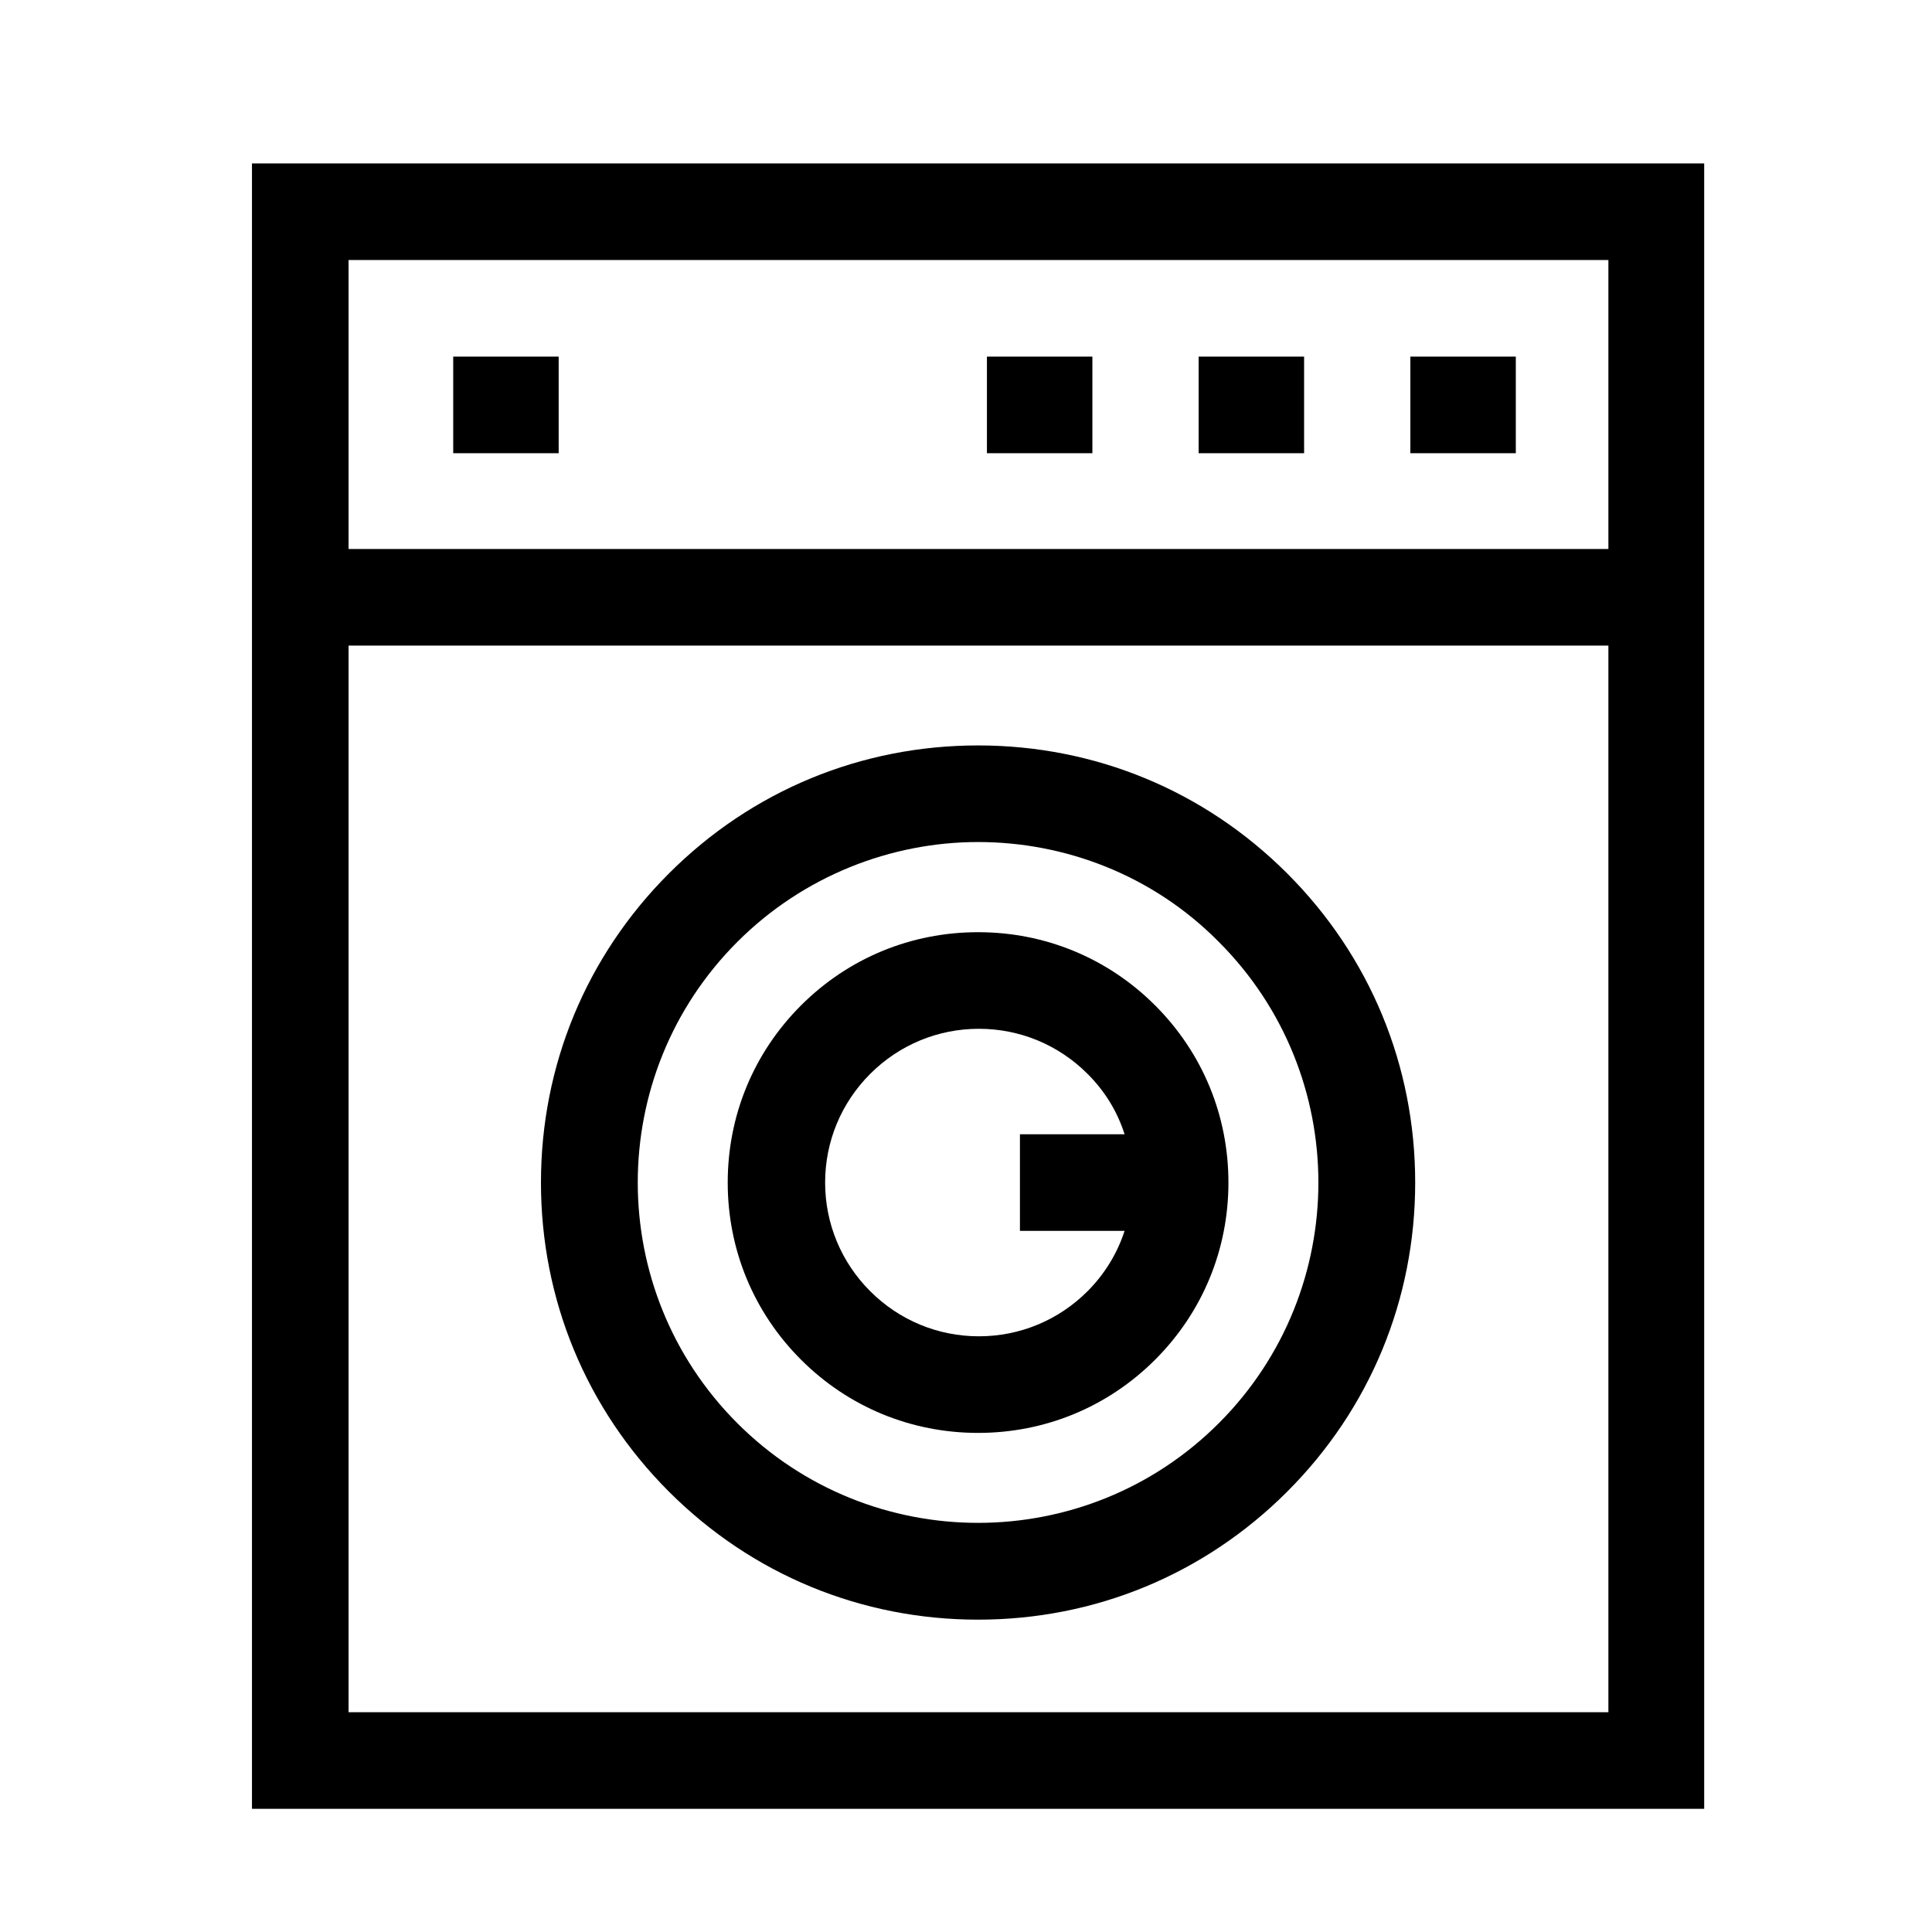 <?xml version="1.0" encoding="UTF-8"?>
<svg id="Layer_1" data-name="Layer 1" xmlns="http://www.w3.org/2000/svg" viewBox="0 0 24 24">
  <path d="M3.13,2.03v20.44h18.04V2.03H3.13ZM19.98,21.27H4.33v-13.25h15.65v13.25ZM19.98,6.82H4.33v-3.59h15.65v3.59Z"/>
  <path d="M15.99,10.85c-1.03-1.03-2.39-1.59-3.84-1.59s-2.81.56-3.84,1.59c-1.03,1.03-1.59,2.39-1.59,3.84s.56,2.81,1.59,3.84,2.39,1.59,3.84,1.59,2.81-.56,3.84-1.59,1.59-2.39,1.59-3.84-.56-2.81-1.59-3.84ZM15.14,17.68c-1.65,1.65-4.33,1.65-5.98,0-1.65-1.65-1.65-4.33,0-5.98.82-.82,1.91-1.24,2.99-1.24s2.17.41,2.99,1.24c1.65,1.65,1.65,4.33,0,5.98Z"/>
  <path d="M14.35,12.49c-.59-.59-1.37-.91-2.2-.91s-1.61.32-2.2.91c-.59.59-.91,1.37-.91,2.2s.32,1.61.91,2.2c.59.59,1.37.91,2.2.91s1.61-.32,2.2-.91c.59-.59.91-1.37.91-2.2s-.32-1.61-.91-2.2ZM13.51,16.04c-.36.36-.84.56-1.35.56s-.99-.2-1.35-.56-.56-.84-.56-1.35.2-.99.56-1.35c.36-.36.84-.56,1.35-.56s.99.2,1.35.56c.22.22.37.47.46.75h-1.3v1.2h1.3c-.09.28-.25.54-.46.75Z"/>
  <rect x="5.63" y="4.43" width="1.31" height="1.2"/>
  <rect x="17.52" y="4.43" width="1.31" height="1.2"/>
  <rect x="14.89" y="4.43" width="1.31" height="1.2"/>
  <rect x="12.26" y="4.43" width="1.31" height="1.2"/>
</svg>